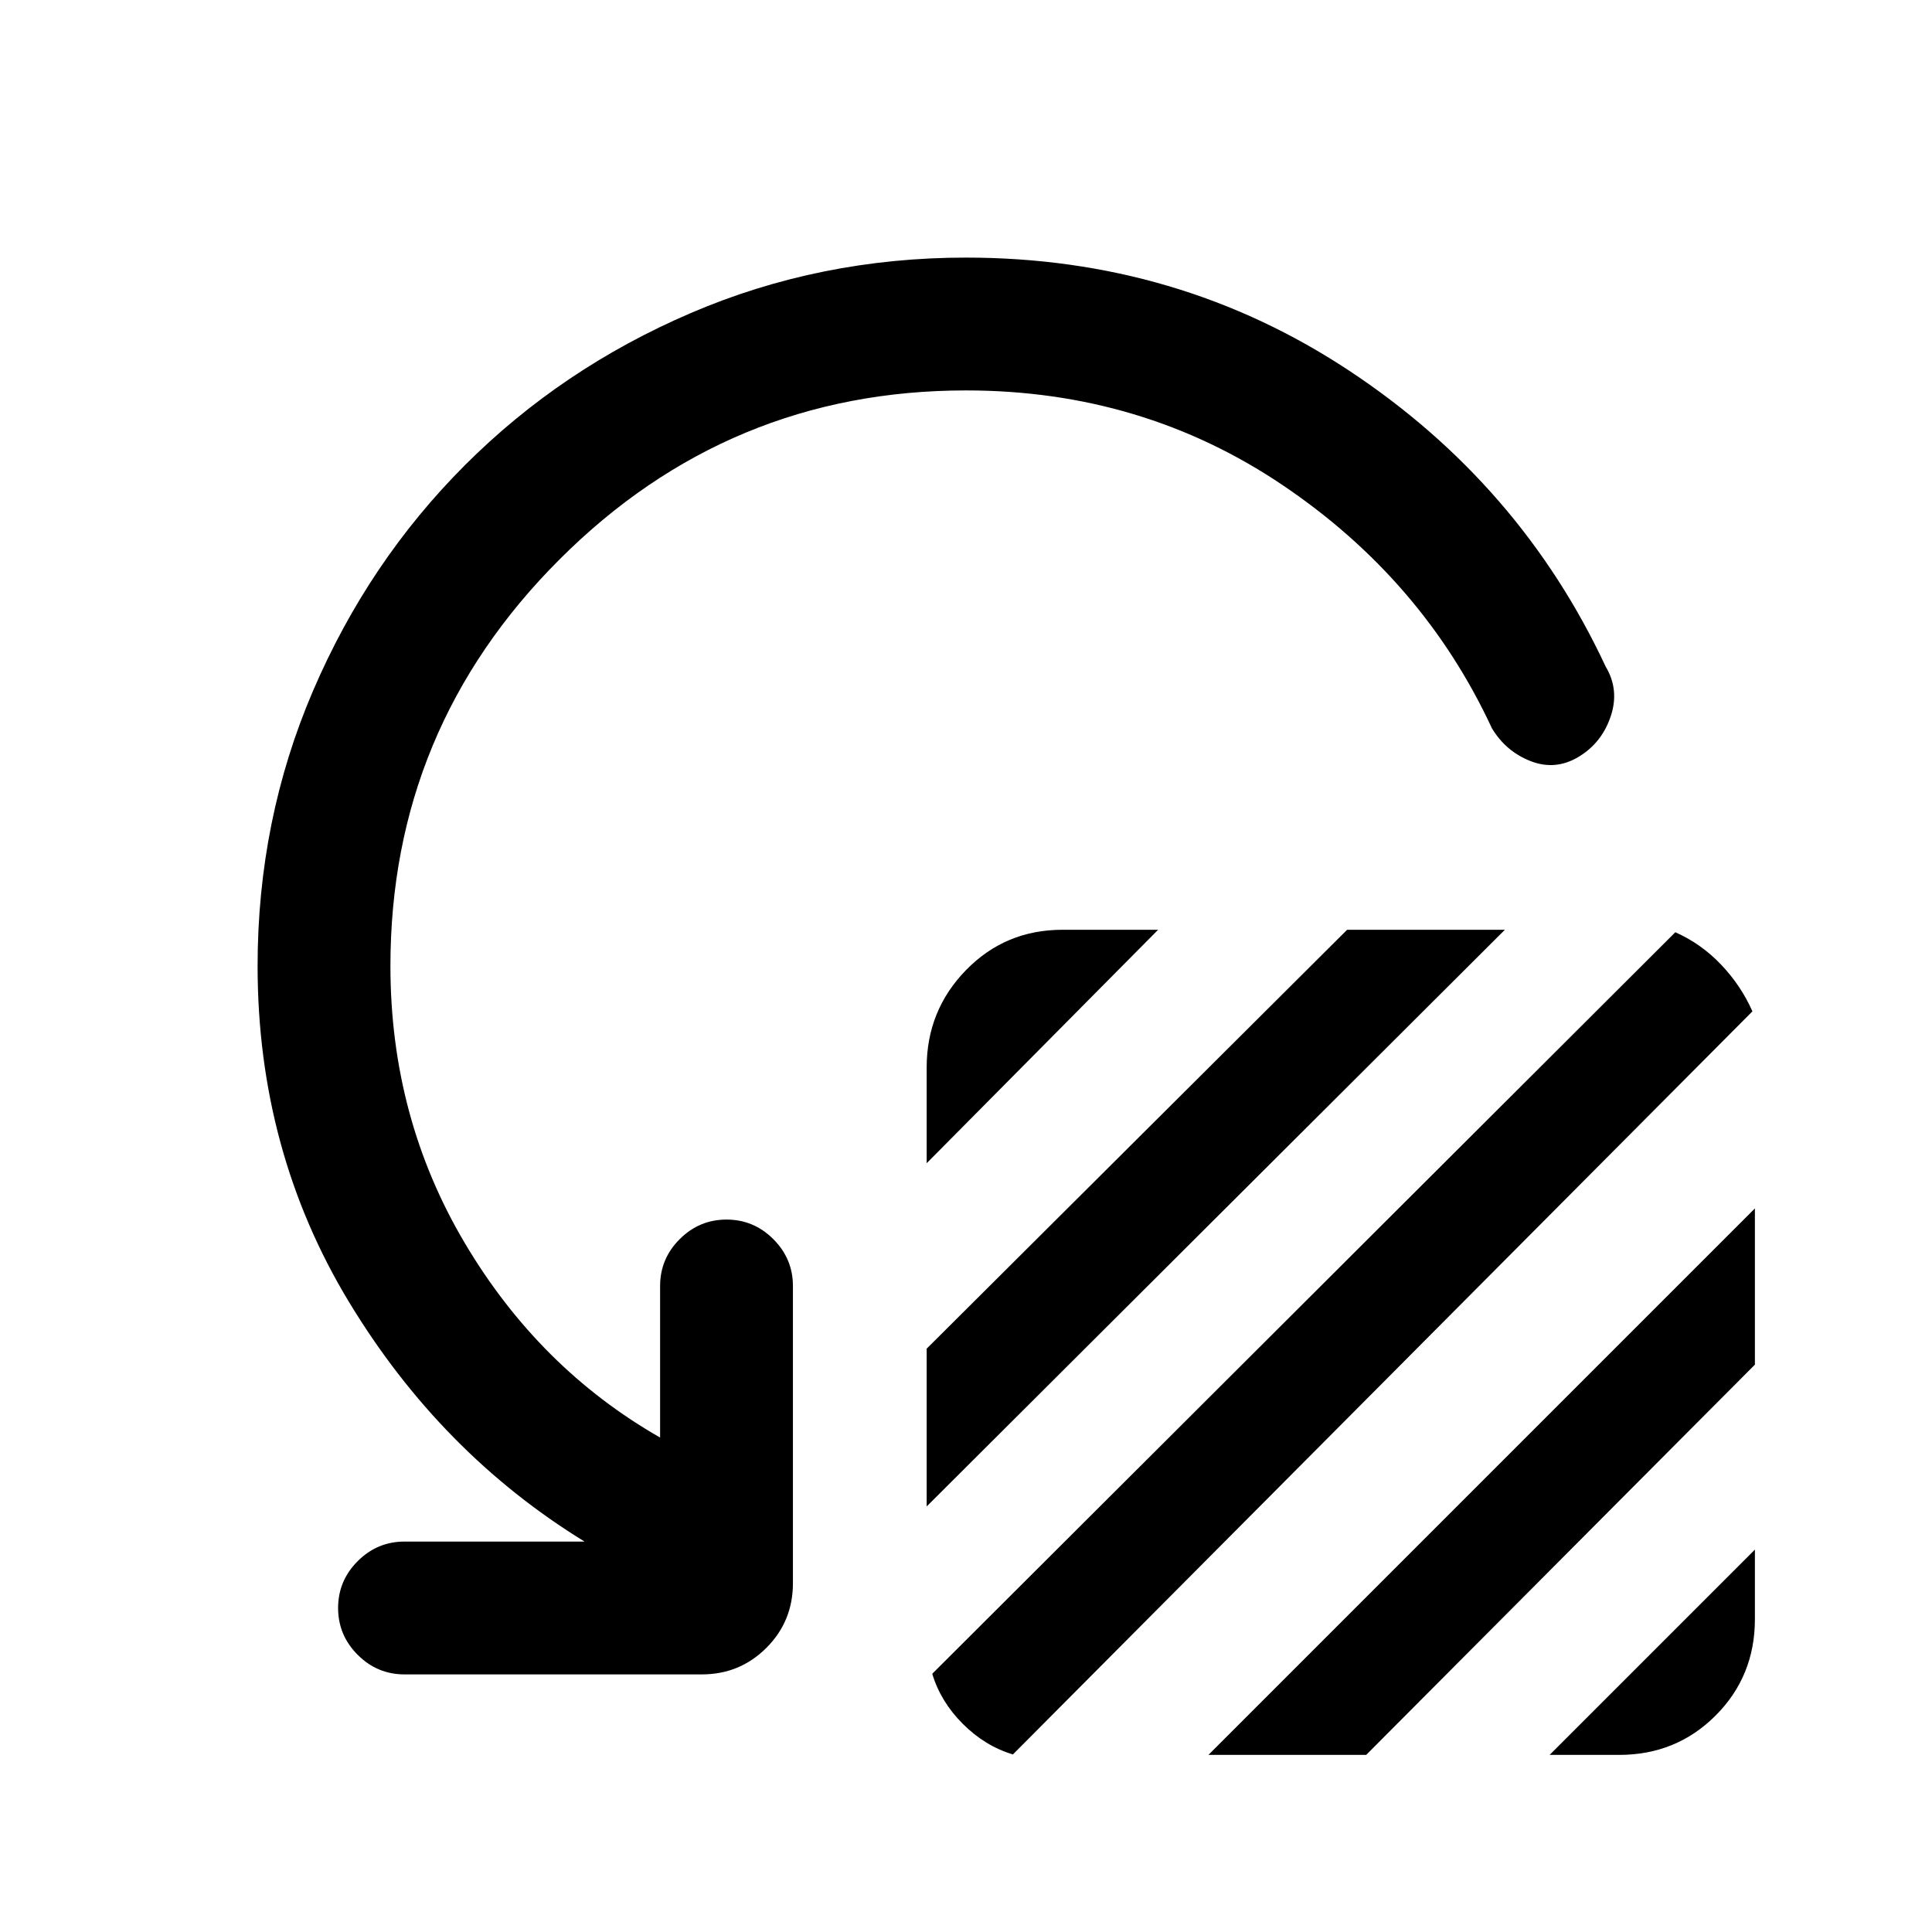 <svg xmlns="http://www.w3.org/2000/svg" height="24" viewBox="0 -960 960 960" width="24"><path d="M460.46-382v-47.54q0-28.38 19.54-48.42Q499.54-498 527.92-498h47.54l-115 116Zm0 170.54v-78.39L669.38-498h78.39L460.46-211.46Zm2.77 83.15 369.23-368.46q12.85 5.69 22.73 16.08 9.89 10.38 15.58 23.23L503.31-88.23q-13.85-4.15-24.89-15.19-11.04-11.04-15.19-24.89ZM600.46-88 872-359.54v77.62L678.85-88h-78.39ZM770-88l102-102v34.54q0 28.38-19.54 47.92Q832.92-88 804.54-88H770ZM480-766q-118 0-202 84t-84 202q0 75.31 36.92 137.62 36.93 62.3 97.08 96.69V-321q0-13.54 9.73-23.27T361-354q13.54 0 23.27 9.73T394-321v147.69q0 18.93-13.19 32.12Q367.62-128 348.69-128H201q-13.54 0-23.27-9.73T168-161q0-13.54 9.73-23.27T201-194h89.46q-71.61-44-117.04-119.04Q128-388.08 128-480q0-72.54 27.54-136.73 27.54-64.19 75.54-112.19 48-48 112.19-75.54Q407.46-832 480-832q105.46 0 190.46 56.23 85 56.23 127.39 147 6.92 11.54 2.5 24.73-4.43 13.19-15.97 20.12-11.53 6.92-23.84 2.11-12.31-4.81-19.23-16.34-34.23-73.77-104-120.81Q567.54-766 480-766Z"/></svg>